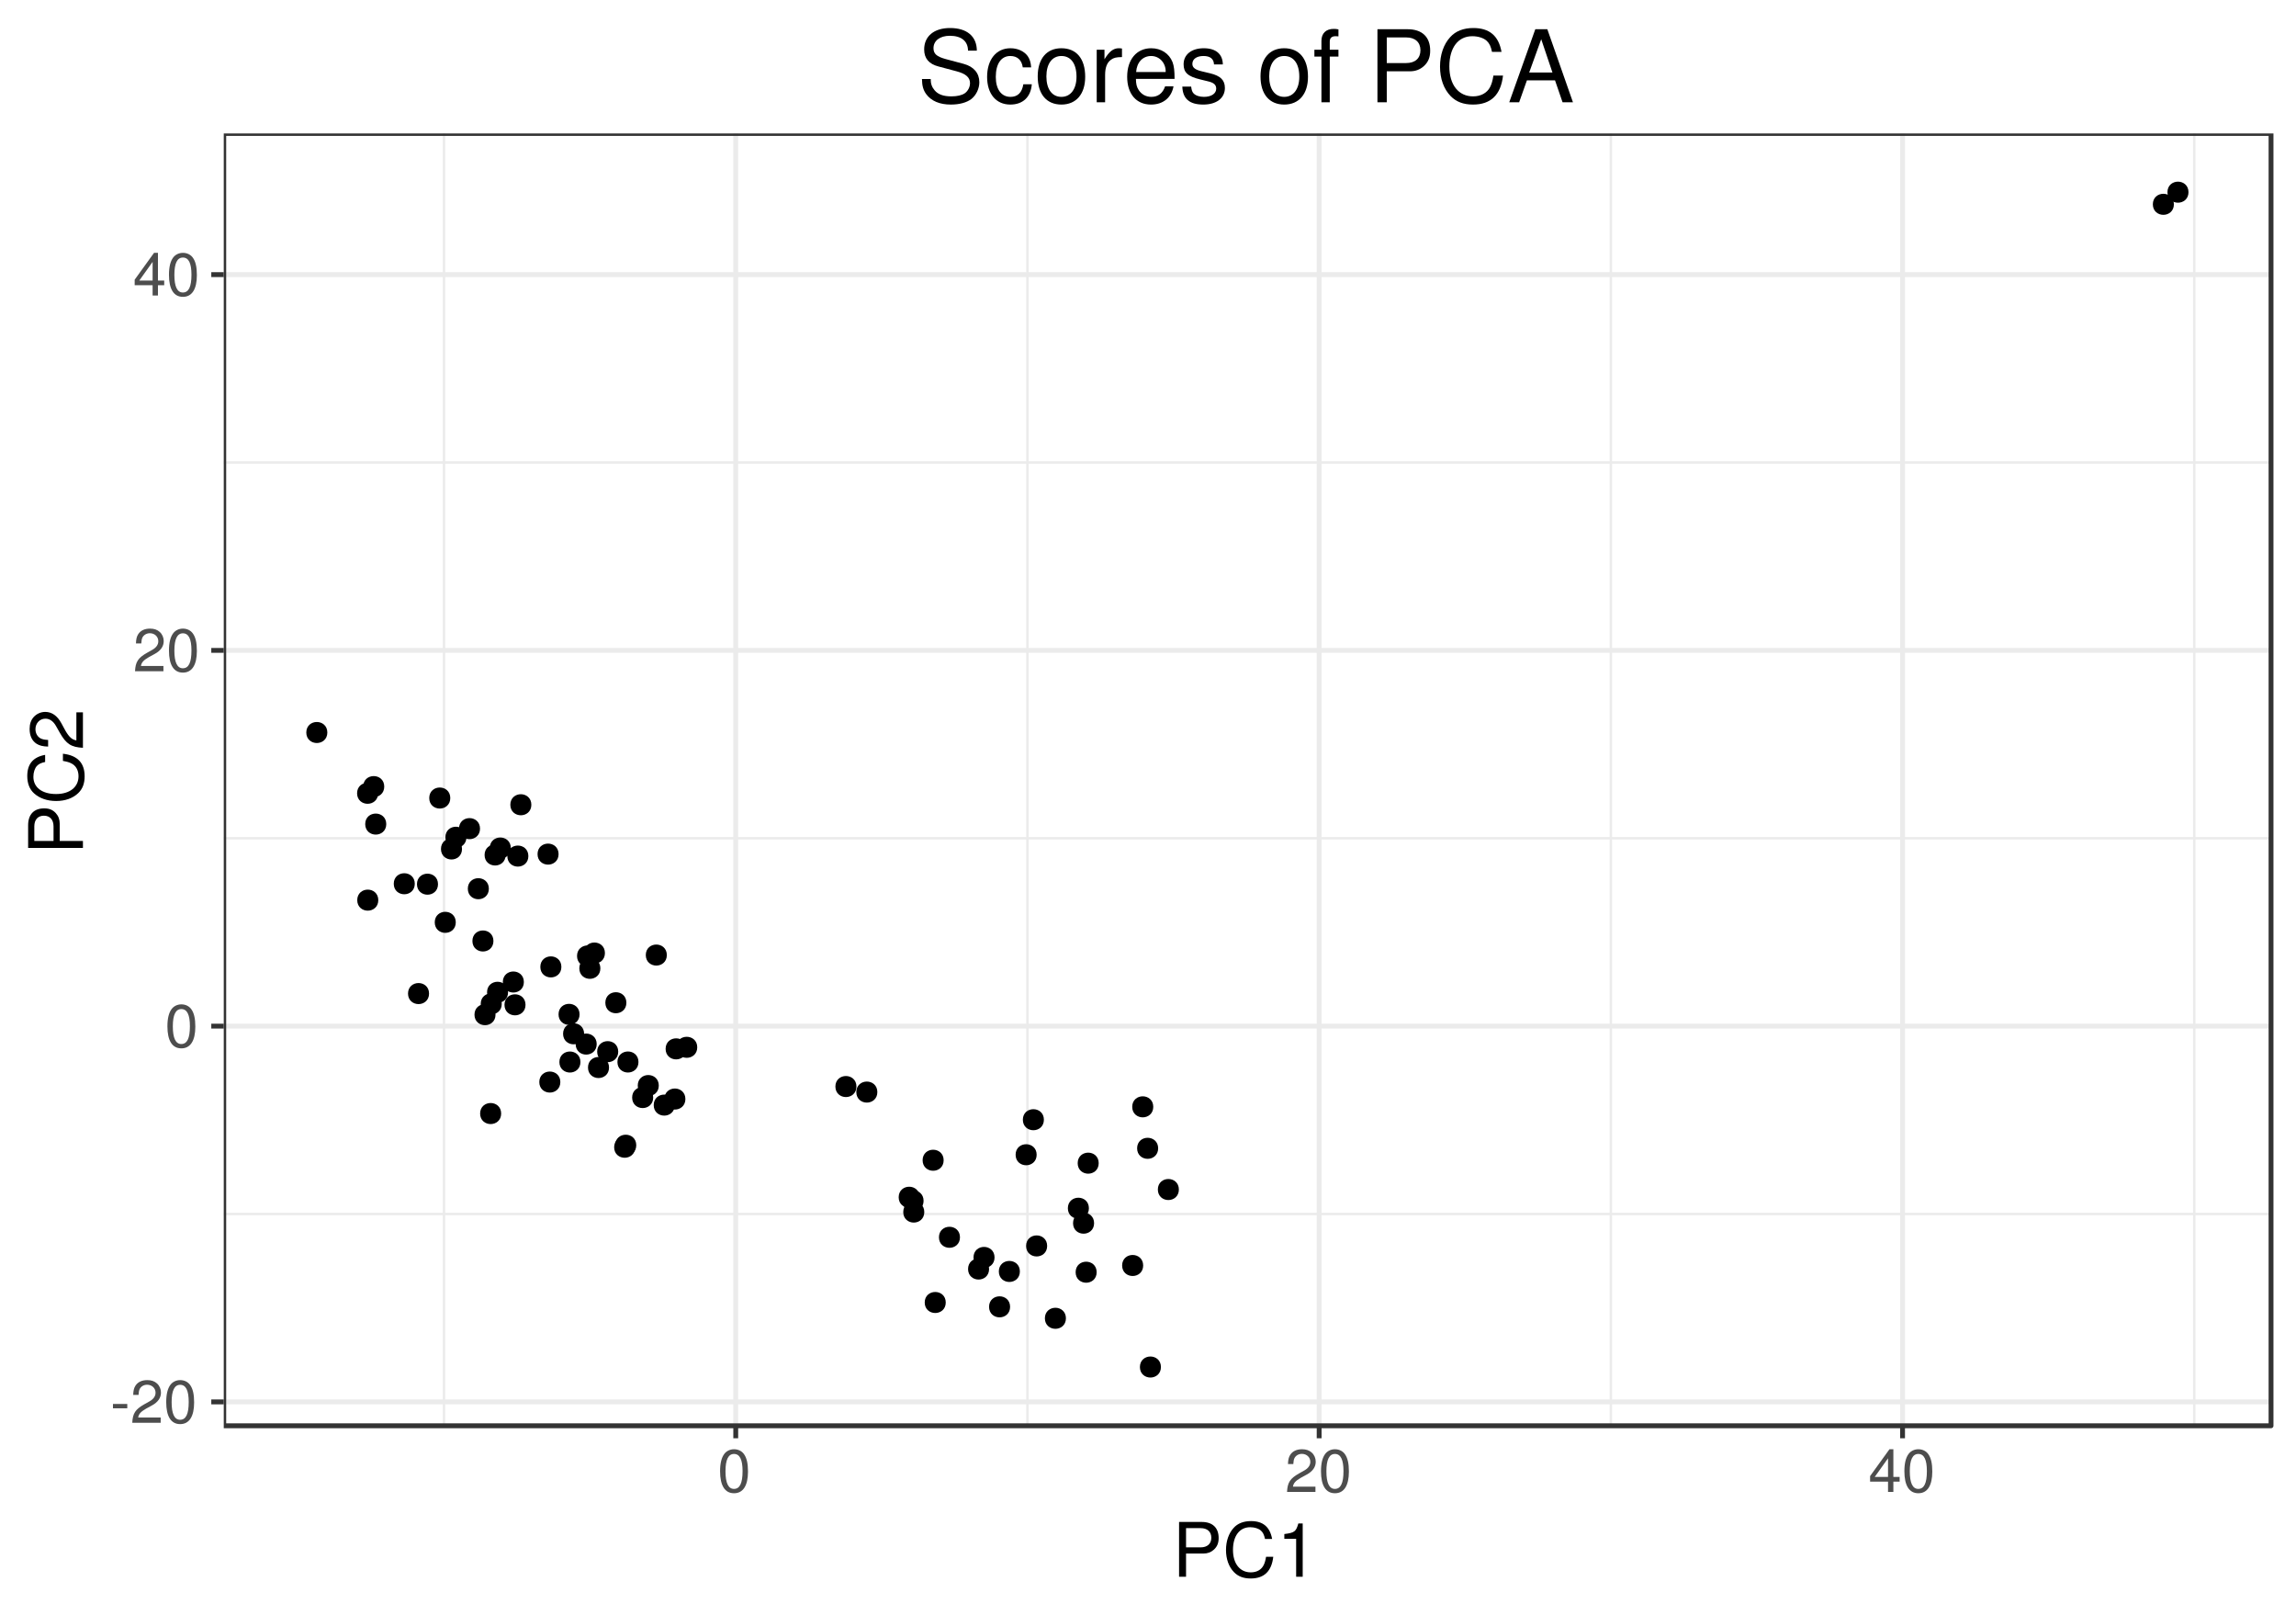 <?xml version="1.0" encoding="UTF-8"?>
<svg xmlns="http://www.w3.org/2000/svg" xmlns:xlink="http://www.w3.org/1999/xlink" width="504pt" height="352pt" viewBox="0 0 504 352" version="1.1">
<defs>
<g>
<symbol overflow="visible" id="glyph0-0">
<path style="stroke:none;" d=""/>
</symbol>
<symbol overflow="visible" id="glyph0-1">
<path style="stroke:none;" d="M 3.75 -4.125 L 0.609 -4.125 L 0.609 -3.172 L 3.75 -3.172 Z M 3.75 -4.125 "/>
</symbol>
<symbol overflow="visible" id="glyph0-2">
<path style="stroke:none;" d="M 6.688 -1.156 L 1.75 -1.156 C 1.875 -1.922 2.297 -2.406 3.453 -3.078 L 4.766 -3.797 C 6.078 -4.5 6.75 -5.469 6.75 -6.609 C 6.75 -7.391 6.438 -8.125 5.875 -8.625 C 5.328 -9.125 4.641 -9.359 3.75 -9.359 C 2.562 -9.359 1.672 -8.938 1.156 -8.141 C 0.828 -7.641 0.688 -7.062 0.656 -6.109 L 1.828 -6.109 C 1.859 -6.75 1.938 -7.125 2.094 -7.438 C 2.406 -8 3.016 -8.344 3.703 -8.344 C 4.766 -8.344 5.562 -7.594 5.562 -6.594 C 5.562 -5.844 5.125 -5.219 4.297 -4.734 L 3.078 -4.047 C 1.125 -2.938 0.547 -2.062 0.453 0 L 6.688 0 Z M 6.688 -1.156 "/>
</symbol>
<symbol overflow="visible" id="glyph0-3">
<path style="stroke:none;" d="M 3.625 -9.359 C 2.766 -9.359 1.969 -8.984 1.484 -8.328 C 0.875 -7.516 0.562 -6.266 0.562 -4.531 C 0.562 -1.375 1.625 0.297 3.625 0.297 C 5.609 0.297 6.688 -1.375 6.688 -4.453 C 6.688 -6.266 6.406 -7.484 5.781 -8.328 C 5.297 -8.984 4.516 -9.359 3.625 -9.359 Z M 3.625 -8.328 C 4.891 -8.328 5.5 -7.062 5.5 -4.562 C 5.5 -1.906 4.891 -0.656 3.609 -0.656 C 2.375 -0.656 1.75 -1.953 1.75 -4.516 C 1.75 -7.078 2.375 -8.328 3.625 -8.328 Z M 3.625 -8.328 "/>
</symbol>
<symbol overflow="visible" id="glyph0-4">
<path style="stroke:none;" d="M 4.312 -2.25 L 4.312 0 L 5.484 0 L 5.484 -2.25 L 6.859 -2.25 L 6.859 -3.281 L 5.484 -3.281 L 5.484 -9.359 L 4.625 -9.359 L 0.375 -3.469 L 0.375 -2.25 Z M 4.312 -3.281 L 1.391 -3.281 L 4.312 -7.375 Z M 4.312 -3.281 "/>
</symbol>
<symbol overflow="visible" id="glyph1-0">
<path style="stroke:none;" d=""/>
</symbol>
<symbol overflow="visible" id="glyph1-1">
<path style="stroke:none;" d="M 3.031 -5.094 L 6.812 -5.094 C 7.75 -5.094 8.5 -5.375 9.141 -5.953 C 9.859 -6.609 10.188 -7.391 10.188 -8.5 C 10.188 -10.766 8.844 -12.031 6.469 -12.031 L 1.5 -12.031 L 1.5 0 L 3.031 0 Z M 3.031 -6.453 L 3.031 -10.672 L 6.234 -10.672 C 7.703 -10.672 8.578 -9.891 8.578 -8.562 C 8.578 -7.25 7.703 -6.453 6.234 -6.453 Z M 3.031 -6.453 "/>
</symbol>
<symbol overflow="visible" id="glyph1-2">
<path style="stroke:none;" d="M 10.922 -8.297 C 10.438 -10.938 8.922 -12.219 6.281 -12.219 C 4.672 -12.219 3.359 -11.719 2.469 -10.719 C 1.391 -9.531 0.797 -7.828 0.797 -5.875 C 0.797 -3.891 1.406 -2.188 2.547 -1.016 C 3.469 -0.062 4.656 0.375 6.219 0.375 C 9.156 0.375 10.812 -1.203 11.172 -4.391 L 9.594 -4.391 C 9.453 -3.562 9.297 -3 9.047 -2.531 C 8.547 -1.531 7.531 -0.969 6.234 -0.969 C 3.844 -0.969 2.328 -2.891 2.328 -5.891 C 2.328 -8.969 3.781 -10.875 6.109 -10.875 C 7.078 -10.875 7.984 -10.578 8.484 -10.109 C 8.922 -9.703 9.172 -9.188 9.359 -8.297 Z M 10.922 -8.297 "/>
</symbol>
<symbol overflow="visible" id="glyph1-3">
<path style="stroke:none;" d="M 4.281 -8.328 L 4.281 0 L 5.719 0 L 5.719 -11.703 L 4.766 -11.703 C 4.25 -9.906 3.922 -9.656 1.688 -9.375 L 1.688 -8.328 Z M 4.281 -8.328 "/>
</symbol>
<symbol overflow="visible" id="glyph2-0">
<path style="stroke:none;" d=""/>
</symbol>
<symbol overflow="visible" id="glyph2-1">
<path style="stroke:none;" d="M -5.094 -3.031 L -5.094 -6.812 C -5.094 -7.75 -5.375 -8.5 -5.953 -9.141 C -6.609 -9.859 -7.391 -10.188 -8.5 -10.188 C -10.766 -10.188 -12.031 -8.844 -12.031 -6.469 L -12.031 -1.5 L 0 -1.5 L 0 -3.031 Z M -6.453 -3.031 L -10.672 -3.031 L -10.672 -6.234 C -10.672 -7.703 -9.891 -8.578 -8.562 -8.578 C -7.25 -8.578 -6.453 -7.703 -6.453 -6.234 Z M -6.453 -3.031 "/>
</symbol>
<symbol overflow="visible" id="glyph2-2">
<path style="stroke:none;" d="M -8.297 -10.922 C -10.938 -10.438 -12.219 -8.922 -12.219 -6.281 C -12.219 -4.672 -11.719 -3.359 -10.719 -2.469 C -9.531 -1.391 -7.828 -0.797 -5.875 -0.797 C -3.891 -0.797 -2.188 -1.406 -1.016 -2.547 C -0.062 -3.469 0.375 -4.656 0.375 -6.219 C 0.375 -9.156 -1.203 -10.812 -4.391 -11.172 L -4.391 -9.594 C -3.562 -9.453 -3 -9.297 -2.531 -9.047 C -1.531 -8.547 -0.969 -7.531 -0.969 -6.234 C -0.969 -3.844 -2.891 -2.328 -5.891 -2.328 C -8.969 -2.328 -10.875 -3.781 -10.875 -6.109 C -10.875 -7.078 -10.578 -7.984 -10.109 -8.484 C -9.703 -8.922 -9.188 -9.172 -8.297 -9.359 Z M -8.297 -10.922 "/>
</symbol>
<symbol overflow="visible" id="glyph2-3">
<path style="stroke:none;" d="M -1.438 -8.344 L -1.438 -2.188 C -2.391 -2.344 -3 -2.875 -3.844 -4.312 L -4.734 -5.953 C -5.625 -7.594 -6.828 -8.438 -8.266 -8.438 C -9.234 -8.438 -10.141 -8.031 -10.781 -7.344 C -11.406 -6.656 -11.703 -5.797 -11.703 -4.688 C -11.703 -3.203 -11.172 -2.094 -10.188 -1.453 C -9.547 -1.047 -8.828 -0.859 -7.641 -0.828 L -7.641 -2.281 C -8.438 -2.328 -8.906 -2.422 -9.297 -2.625 C -10 -3 -10.422 -3.766 -10.422 -4.641 C -10.422 -5.953 -9.484 -6.953 -8.234 -6.953 C -7.312 -6.953 -6.516 -6.406 -5.922 -5.359 L -5.062 -3.844 C -3.672 -1.406 -2.578 -0.688 0 -0.562 L 0 -8.344 Z M -1.438 -8.344 "/>
</symbol>
<symbol overflow="visible" id="glyph3-0">
<path style="stroke:none;" d=""/>
</symbol>
<symbol overflow="visible" id="glyph3-1">
<path style="stroke:none;" d="M 13.109 -11.328 C 13.094 -14.469 10.938 -16.297 7.234 -16.297 C 3.719 -16.297 1.547 -14.5 1.547 -11.594 C 1.547 -9.641 2.578 -8.406 4.688 -7.859 L 8.672 -6.797 C 10.688 -6.266 11.609 -5.453 11.609 -4.203 C 11.609 -3.344 11.156 -2.469 10.469 -1.984 C 9.828 -1.547 8.828 -1.297 7.531 -1.297 C 5.781 -1.297 4.594 -1.719 3.828 -2.641 C 3.234 -3.344 2.969 -4.109 2.984 -5.109 L 1.062 -5.109 C 1.078 -3.625 1.359 -2.656 2 -1.781 C 3.109 -0.281 4.953 0.5 7.391 0.5 C 9.312 0.5 10.875 0.062 11.906 -0.719 C 12.984 -1.578 13.656 -3.016 13.656 -4.406 C 13.656 -6.375 12.438 -7.828 10.25 -8.422 L 6.219 -9.5 C 4.297 -10.031 3.594 -10.641 3.594 -11.875 C 3.594 -13.516 5.016 -14.594 7.172 -14.594 C 9.719 -14.594 11.156 -13.422 11.172 -11.328 Z M 13.109 -11.328 "/>
</symbol>
<symbol overflow="visible" id="glyph3-2">
<path style="stroke:none;" d="M 10.359 -7.656 C 10.281 -8.781 10.031 -9.5 9.594 -10.141 C 8.797 -11.219 7.406 -11.859 5.812 -11.859 C 2.703 -11.859 0.688 -9.391 0.688 -5.562 C 0.688 -1.844 2.656 0.5 5.781 0.5 C 8.531 0.5 10.281 -1.141 10.5 -3.953 L 8.641 -3.953 C 8.344 -2.109 7.391 -1.188 5.828 -1.188 C 3.812 -1.188 2.594 -2.844 2.594 -5.562 C 2.594 -8.453 3.781 -10.156 5.781 -10.156 C 7.328 -10.156 8.297 -9.266 8.516 -7.656 Z M 10.359 -7.656 "/>
</symbol>
<symbol overflow="visible" id="glyph3-3">
<path style="stroke:none;" d="M 5.984 -11.859 C 2.75 -11.859 0.797 -9.547 0.797 -5.672 C 0.797 -1.797 2.734 0.5 6 0.5 C 9.234 0.5 11.219 -1.797 11.219 -5.594 C 11.219 -9.562 9.312 -11.859 5.984 -11.859 Z M 6 -10.156 C 8.078 -10.156 9.312 -8.469 9.312 -5.609 C 9.312 -2.906 8.031 -1.188 6 -1.188 C 3.953 -1.188 2.703 -2.875 2.703 -5.672 C 2.703 -8.453 3.953 -10.156 6 -10.156 Z M 6 -10.156 "/>
</symbol>
<symbol overflow="visible" id="glyph3-4">
<path style="stroke:none;" d="M 1.516 -11.531 L 1.516 0 L 3.359 0 L 3.359 -5.984 C 3.359 -7.641 3.781 -8.719 4.656 -9.344 C 5.234 -9.766 5.781 -9.906 7.062 -9.922 L 7.062 -11.797 C 6.75 -11.844 6.594 -11.859 6.359 -11.859 C 5.172 -11.859 4.266 -11.156 3.219 -9.438 L 3.219 -11.531 Z M 1.516 -11.531 "/>
</symbol>
<symbol overflow="visible" id="glyph3-5">
<path style="stroke:none;" d="M 11.281 -5.141 C 11.281 -6.906 11.156 -7.969 10.828 -8.828 C 10.078 -10.719 8.312 -11.859 6.156 -11.859 C 2.953 -11.859 0.875 -9.391 0.875 -5.609 C 0.875 -1.828 2.875 0.5 6.109 0.5 C 8.75 0.5 10.578 -0.984 11.047 -3.5 L 9.203 -3.5 C 8.688 -1.984 7.656 -1.188 6.188 -1.188 C 5.016 -1.188 4.031 -1.719 3.406 -2.688 C 2.969 -3.344 2.812 -4 2.797 -5.141 Z M 2.844 -6.641 C 2.984 -8.781 4.297 -10.156 6.141 -10.156 C 7.938 -10.156 9.328 -8.672 9.328 -6.781 C 9.328 -6.734 9.328 -6.688 9.312 -6.641 Z M 2.844 -6.641 "/>
</symbol>
<symbol overflow="visible" id="glyph3-6">
<path style="stroke:none;" d="M 9.641 -8.312 C 9.609 -10.578 8.125 -11.859 5.453 -11.859 C 2.766 -11.859 1.031 -10.469 1.031 -8.344 C 1.031 -6.531 1.953 -5.672 4.688 -5.016 L 6.406 -4.594 C 7.672 -4.297 8.188 -3.828 8.188 -2.984 C 8.188 -1.906 7.109 -1.188 5.5 -1.188 C 4.516 -1.188 3.672 -1.469 3.219 -1.953 C 2.922 -2.281 2.797 -2.625 2.688 -3.438 L 0.75 -3.438 C 0.844 -0.766 2.328 0.5 5.344 0.5 C 8.25 0.5 10.094 -0.922 10.094 -3.141 C 10.094 -4.859 9.125 -5.812 6.844 -6.359 L 5.078 -6.781 C 3.594 -7.125 2.953 -7.609 2.953 -8.422 C 2.953 -9.484 3.891 -10.156 5.391 -10.156 C 6.859 -10.156 7.656 -9.531 7.703 -8.312 Z M 9.641 -8.312 "/>
</symbol>
<symbol overflow="visible" id="glyph3-7">
<path style="stroke:none;" d=""/>
</symbol>
<symbol overflow="visible" id="glyph3-8">
<path style="stroke:none;" d="M 5.672 -11.531 L 3.766 -11.531 L 3.766 -13.328 C 3.766 -14.109 4.203 -14.5 5.031 -14.5 C 5.188 -14.5 5.266 -14.5 5.672 -14.469 L 5.672 -16 C 5.266 -16.078 5.016 -16.109 4.641 -16.109 C 2.953 -16.109 1.938 -15.141 1.938 -13.484 L 1.938 -11.531 L 0.391 -11.531 L 0.391 -10.031 L 1.938 -10.031 L 1.938 0 L 3.766 0 L 3.766 -10.031 L 5.672 -10.031 Z M 5.672 -11.531 "/>
</symbol>
<symbol overflow="visible" id="glyph3-9">
<path style="stroke:none;" d="M 4.047 -6.797 L 9.094 -6.797 C 10.344 -6.797 11.328 -7.172 12.188 -7.938 C 13.156 -8.828 13.578 -9.859 13.578 -11.328 C 13.578 -14.344 11.797 -16.031 8.625 -16.031 L 2 -16.031 L 2 0 L 4.047 0 Z M 4.047 -8.609 L 4.047 -14.234 L 8.312 -14.234 C 10.281 -14.234 11.438 -13.172 11.438 -11.422 C 11.438 -9.656 10.281 -8.609 8.312 -8.609 Z M 4.047 -8.609 "/>
</symbol>
<symbol overflow="visible" id="glyph3-10">
<path style="stroke:none;" d="M 14.562 -11.062 C 13.922 -14.594 11.906 -16.297 8.375 -16.297 C 6.219 -16.297 4.484 -15.625 3.297 -14.297 C 1.844 -12.719 1.062 -10.422 1.062 -7.828 C 1.062 -5.188 1.875 -2.922 3.391 -1.359 C 4.625 -0.094 6.203 0.5 8.297 0.5 C 12.203 0.5 14.406 -1.609 14.891 -5.859 L 12.781 -5.859 C 12.609 -4.75 12.391 -4 12.062 -3.359 C 11.391 -2.047 10.031 -1.297 8.312 -1.297 C 5.125 -1.297 3.109 -3.844 3.109 -7.859 C 3.109 -11.969 5.031 -14.5 8.141 -14.5 C 9.438 -14.5 10.641 -14.109 11.312 -13.484 C 11.906 -12.938 12.234 -12.25 12.469 -11.062 Z M 14.562 -11.062 "/>
</symbol>
<symbol overflow="visible" id="glyph3-11">
<path style="stroke:none;" d="M 10.422 -4.812 L 12.078 0 L 14.359 0 L 8.734 -16.031 L 6.094 -16.031 L 0.375 0 L 2.547 0 L 4.25 -4.812 Z M 9.859 -6.531 L 4.75 -6.531 L 7.391 -13.844 Z M 9.859 -6.531 "/>
</symbol>
</g>
<clipPath id="clip1">
  <path d="M 49.117 29.281 L 499 29.281 L 499 313 L 49.117 313 Z M 49.117 29.281 "/>
</clipPath>
<clipPath id="clip2">
  <path d="M 49.117 266 L 499 266 L 499 267 L 49.117 267 Z M 49.117 266 "/>
</clipPath>
<clipPath id="clip3">
  <path d="M 49.117 183 L 499 183 L 499 185 L 49.117 185 Z M 49.117 183 "/>
</clipPath>
<clipPath id="clip4">
  <path d="M 49.117 101 L 499 101 L 499 102 L 49.117 102 Z M 49.117 101 "/>
</clipPath>
<clipPath id="clip5">
  <path d="M 97 29.281 L 98 29.281 L 98 313.879 L 97 313.879 Z M 97 29.281 "/>
</clipPath>
<clipPath id="clip6">
  <path d="M 225 29.281 L 226 29.281 L 226 313.879 L 225 313.879 Z M 225 29.281 "/>
</clipPath>
<clipPath id="clip7">
  <path d="M 353 29.281 L 354 29.281 L 354 313.879 L 353 313.879 Z M 353 29.281 "/>
</clipPath>
<clipPath id="clip8">
  <path d="M 481 29.281 L 482 29.281 L 482 313.879 L 481 313.879 Z M 481 29.281 "/>
</clipPath>
<clipPath id="clip9">
  <path d="M 49.117 307 L 499.52 307 L 499.52 309 L 49.117 309 Z M 49.117 307 "/>
</clipPath>
<clipPath id="clip10">
  <path d="M 49.117 224 L 499.52 224 L 499.52 226 L 49.117 226 Z M 49.117 224 "/>
</clipPath>
<clipPath id="clip11">
  <path d="M 49.117 142 L 499.52 142 L 499.52 144 L 49.117 144 Z M 49.117 142 "/>
</clipPath>
<clipPath id="clip12">
  <path d="M 49.117 59 L 499.52 59 L 499.52 61 L 49.117 61 Z M 49.117 59 "/>
</clipPath>
<clipPath id="clip13">
  <path d="M 160 29.281 L 163 29.281 L 163 313.879 L 160 313.879 Z M 160 29.281 "/>
</clipPath>
<clipPath id="clip14">
  <path d="M 289 29.281 L 291 29.281 L 291 313.879 L 289 313.879 Z M 289 29.281 "/>
</clipPath>
<clipPath id="clip15">
  <path d="M 417 29.281 L 419 29.281 L 419 313.879 L 417 313.879 Z M 417 29.281 "/>
</clipPath>
<clipPath id="clip16">
  <path d="M 49.117 29.281 L 499.52 29.281 L 499.52 313.879 L 49.117 313.879 Z M 49.117 29.281 "/>
</clipPath>
</defs>
<g id="surface3">
<rect x="0" y="0" width="504" height="352" style="fill:rgb(100%,100%,100%);fill-opacity:1;stroke:none;"/>
<rect x="0" y="0" width="504" height="352" style="fill:rgb(100%,100%,100%);fill-opacity:1;stroke:none;"/>
<path style="fill:none;stroke-width:1.067;stroke-linecap:round;stroke-linejoin:round;stroke:rgb(100%,100%,100%);stroke-opacity:1;stroke-miterlimit:10;" d="M 0 352 L 504 352 L 504 0 L 0 0 Z M 0 352 "/>
<g clip-path="url(#clip1)" clip-rule="nonzero">
<path style=" stroke:none;fill-rule:nonzero;fill:rgb(100%,100%,100%);fill-opacity:1;" d="M 49.117 312.883 L 498.52 312.883 L 498.52 29.285 L 49.117 29.285 Z M 49.117 312.883 "/>
</g>
<g clip-path="url(#clip2)" clip-rule="nonzero">
<path style="fill:none;stroke-width:0.533;stroke-linecap:butt;stroke-linejoin:round;stroke:rgb(92.157%,92.157%,92.157%);stroke-opacity:1;stroke-miterlimit:10;" d="M 49.117 266.41 L 498.52 266.41 "/>
</g>
<g clip-path="url(#clip3)" clip-rule="nonzero">
<path style="fill:none;stroke-width:0.533;stroke-linecap:butt;stroke-linejoin:round;stroke:rgb(92.157%,92.157%,92.157%);stroke-opacity:1;stroke-miterlimit:10;" d="M 49.117 183.953 L 498.52 183.953 "/>
</g>
<g clip-path="url(#clip4)" clip-rule="nonzero">
<path style="fill:none;stroke-width:0.533;stroke-linecap:butt;stroke-linejoin:round;stroke:rgb(92.157%,92.157%,92.157%);stroke-opacity:1;stroke-miterlimit:10;" d="M 49.117 101.496 L 498.52 101.496 "/>
</g>
<g clip-path="url(#clip5)" clip-rule="nonzero">
<path style="fill:none;stroke-width:0.533;stroke-linecap:butt;stroke-linejoin:round;stroke:rgb(92.157%,92.157%,92.157%);stroke-opacity:1;stroke-miterlimit:10;" d="M 97.469 312.883 L 97.469 29.281 "/>
</g>
<g clip-path="url(#clip6)" clip-rule="nonzero">
<path style="fill:none;stroke-width:0.533;stroke-linecap:butt;stroke-linejoin:round;stroke:rgb(92.157%,92.157%,92.157%);stroke-opacity:1;stroke-miterlimit:10;" d="M 225.535 312.883 L 225.535 29.281 "/>
</g>
<g clip-path="url(#clip7)" clip-rule="nonzero">
<path style="fill:none;stroke-width:0.533;stroke-linecap:butt;stroke-linejoin:round;stroke:rgb(92.157%,92.157%,92.157%);stroke-opacity:1;stroke-miterlimit:10;" d="M 353.602 312.883 L 353.602 29.281 "/>
</g>
<g clip-path="url(#clip8)" clip-rule="nonzero">
<path style="fill:none;stroke-width:0.533;stroke-linecap:butt;stroke-linejoin:round;stroke:rgb(92.157%,92.157%,92.157%);stroke-opacity:1;stroke-miterlimit:10;" d="M 481.668 312.883 L 481.668 29.281 "/>
</g>
<g clip-path="url(#clip9)" clip-rule="nonzero">
<path style="fill:none;stroke-width:1.067;stroke-linecap:butt;stroke-linejoin:round;stroke:rgb(92.157%,92.157%,92.157%);stroke-opacity:1;stroke-miterlimit:10;" d="M 49.117 307.641 L 498.52 307.641 "/>
</g>
<g clip-path="url(#clip10)" clip-rule="nonzero">
<path style="fill:none;stroke-width:1.067;stroke-linecap:butt;stroke-linejoin:round;stroke:rgb(92.157%,92.157%,92.157%);stroke-opacity:1;stroke-miterlimit:10;" d="M 49.117 225.184 L 498.52 225.184 "/>
</g>
<g clip-path="url(#clip11)" clip-rule="nonzero">
<path style="fill:none;stroke-width:1.067;stroke-linecap:butt;stroke-linejoin:round;stroke:rgb(92.157%,92.157%,92.157%);stroke-opacity:1;stroke-miterlimit:10;" d="M 49.117 142.727 L 498.52 142.727 "/>
</g>
<g clip-path="url(#clip12)" clip-rule="nonzero">
<path style="fill:none;stroke-width:1.067;stroke-linecap:butt;stroke-linejoin:round;stroke:rgb(92.157%,92.157%,92.157%);stroke-opacity:1;stroke-miterlimit:10;" d="M 49.117 60.266 L 498.52 60.266 "/>
</g>
<g clip-path="url(#clip13)" clip-rule="nonzero">
<path style="fill:none;stroke-width:1.067;stroke-linecap:butt;stroke-linejoin:round;stroke:rgb(92.157%,92.157%,92.157%);stroke-opacity:1;stroke-miterlimit:10;" d="M 161.504 312.883 L 161.504 29.281 "/>
</g>
<g clip-path="url(#clip14)" clip-rule="nonzero">
<path style="fill:none;stroke-width:1.067;stroke-linecap:butt;stroke-linejoin:round;stroke:rgb(92.157%,92.157%,92.157%);stroke-opacity:1;stroke-miterlimit:10;" d="M 289.57 312.883 L 289.57 29.281 "/>
</g>
<g clip-path="url(#clip15)" clip-rule="nonzero">
<path style="fill:none;stroke-width:1.067;stroke-linecap:butt;stroke-linejoin:round;stroke:rgb(92.157%,92.157%,92.157%);stroke-opacity:1;stroke-miterlimit:10;" d="M 417.633 312.883 L 417.633 29.281 "/>
</g>
<path style="fill-rule:nonzero;fill:rgb(0%,0%,0%);fill-opacity:1;stroke-width:0.709;stroke-linecap:round;stroke-linejoin:round;stroke:rgb(0%,0%,0%);stroke-opacity:1;stroke-miterlimit:10;" d="M 122.648 237.453 C 122.648 240.062 118.738 240.062 118.738 237.453 C 118.738 234.848 122.648 234.848 122.648 237.453 "/>
<path style="fill-rule:nonzero;fill:rgb(0%,0%,0%);fill-opacity:1;stroke-width:0.709;stroke-linecap:round;stroke-linejoin:round;stroke:rgb(0%,0%,0%);stroke-opacity:1;stroke-miterlimit:10;" d="M 122.262 187.434 C 122.262 190.039 118.352 190.039 118.352 187.434 C 118.352 184.828 122.262 184.828 122.262 187.434 "/>
<path style="fill-rule:nonzero;fill:rgb(0%,0%,0%);fill-opacity:1;stroke-width:0.709;stroke-linecap:round;stroke-linejoin:round;stroke:rgb(0%,0%,0%);stroke-opacity:1;stroke-miterlimit:10;" d="M 131.434 212.496 C 131.434 215.102 127.523 215.102 127.523 212.496 C 127.523 209.891 131.434 209.891 131.434 212.496 "/>
<path style="fill-rule:nonzero;fill:rgb(0%,0%,0%);fill-opacity:1;stroke-width:0.709;stroke-linecap:round;stroke-linejoin:round;stroke:rgb(0%,0%,0%);stroke-opacity:1;stroke-miterlimit:10;" d="M 150.375 230.172 C 150.375 232.777 146.465 232.777 146.465 230.172 C 146.465 227.562 150.375 227.562 150.375 230.172 "/>
<path style="fill-rule:nonzero;fill:rgb(0%,0%,0%);fill-opacity:1;stroke-width:0.709;stroke-linecap:round;stroke-linejoin:round;stroke:rgb(0%,0%,0%);stroke-opacity:1;stroke-miterlimit:10;" d="M 126.867 222.598 C 126.867 225.203 122.961 225.203 122.961 222.598 C 122.961 219.992 126.867 219.992 126.867 222.598 "/>
<path style="fill-rule:nonzero;fill:rgb(0%,0%,0%);fill-opacity:1;stroke-width:0.709;stroke-linecap:round;stroke-linejoin:round;stroke:rgb(0%,0%,0%);stroke-opacity:1;stroke-miterlimit:10;" d="M 130.93 209.785 C 130.93 212.391 127.02 212.391 127.02 209.785 C 127.02 207.176 130.93 207.176 130.93 209.785 "/>
<path style="fill-rule:nonzero;fill:rgb(0%,0%,0%);fill-opacity:1;stroke-width:0.709;stroke-linecap:round;stroke-linejoin:round;stroke:rgb(0%,0%,0%);stroke-opacity:1;stroke-miterlimit:10;" d="M 127.059 233.059 C 127.059 235.664 123.148 235.664 123.148 233.059 C 123.148 230.453 127.059 230.453 127.059 233.059 "/>
<path style="fill-rule:nonzero;fill:rgb(0%,0%,0%);fill-opacity:1;stroke-width:0.709;stroke-linecap:round;stroke-linejoin:round;stroke:rgb(0%,0%,0%);stroke-opacity:1;stroke-miterlimit:10;" d="M 147.762 242.512 C 147.762 245.117 143.852 245.117 143.852 242.512 C 143.852 239.906 147.762 239.906 147.762 242.512 "/>
<path style="fill-rule:nonzero;fill:rgb(0%,0%,0%);fill-opacity:1;stroke-width:0.709;stroke-linecap:round;stroke-linejoin:round;stroke:rgb(0%,0%,0%);stroke-opacity:1;stroke-miterlimit:10;" d="M 143.027 240.855 C 143.027 243.461 139.117 243.461 139.117 240.855 C 139.117 238.246 143.027 238.246 143.027 240.855 "/>
<path style="fill-rule:nonzero;fill:rgb(0%,0%,0%);fill-opacity:1;stroke-width:0.709;stroke-linecap:round;stroke-linejoin:round;stroke:rgb(0%,0%,0%);stroke-opacity:1;stroke-miterlimit:10;" d="M 111.172 217.754 C 111.172 220.363 107.266 220.363 107.266 217.754 C 107.266 215.148 111.172 215.148 111.172 217.754 "/>
<path style="fill-rule:nonzero;fill:rgb(0%,0%,0%);fill-opacity:1;stroke-width:0.709;stroke-linecap:round;stroke-linejoin:round;stroke:rgb(0%,0%,0%);stroke-opacity:1;stroke-miterlimit:10;" d="M 152.699 229.828 C 152.699 232.434 148.789 232.434 148.789 229.828 C 148.789 227.223 152.699 227.223 152.699 229.828 "/>
<path style="fill-rule:nonzero;fill:rgb(0%,0%,0%);fill-opacity:1;stroke-width:0.709;stroke-linecap:round;stroke-linejoin:round;stroke:rgb(0%,0%,0%);stroke-opacity:1;stroke-miterlimit:10;" d="M 93.828 218.035 C 93.828 220.645 89.918 220.645 89.918 218.035 C 89.918 215.43 93.828 215.43 93.828 218.035 "/>
<path style="fill-rule:nonzero;fill:rgb(0%,0%,0%);fill-opacity:1;stroke-width:0.709;stroke-linecap:round;stroke-linejoin:round;stroke:rgb(0%,0%,0%);stroke-opacity:1;stroke-miterlimit:10;" d="M 135.352 230.785 C 135.352 233.391 131.441 233.391 131.441 230.785 C 131.441 228.176 135.352 228.176 135.352 230.785 "/>
<path style="fill-rule:nonzero;fill:rgb(0%,0%,0%);fill-opacity:1;stroke-width:0.709;stroke-linecap:round;stroke-linejoin:round;stroke:rgb(0%,0%,0%);stroke-opacity:1;stroke-miterlimit:10;" d="M 146.023 209.586 C 146.023 212.191 142.113 212.191 142.113 209.586 C 142.113 206.98 146.023 206.98 146.023 209.586 "/>
<path style="fill-rule:nonzero;fill:rgb(0%,0%,0%);fill-opacity:1;stroke-width:0.709;stroke-linecap:round;stroke-linejoin:round;stroke:rgb(0%,0%,0%);stroke-opacity:1;stroke-miterlimit:10;" d="M 150.098 241.18 C 150.098 243.789 146.188 243.789 146.188 241.18 C 146.188 238.574 150.098 238.574 150.098 241.18 "/>
<path style="fill-rule:nonzero;fill:rgb(0%,0%,0%);fill-opacity:1;stroke-width:0.709;stroke-linecap:round;stroke-linejoin:round;stroke:rgb(0%,0%,0%);stroke-opacity:1;stroke-miterlimit:10;" d="M 139.078 251.758 C 139.078 254.363 135.168 254.363 135.168 251.758 C 135.168 249.152 139.078 249.152 139.078 251.758 "/>
<path style="fill-rule:nonzero;fill:rgb(0%,0%,0%);fill-opacity:1;stroke-width:0.709;stroke-linecap:round;stroke-linejoin:round;stroke:rgb(0%,0%,0%);stroke-opacity:1;stroke-miterlimit:10;" d="M 127.867 226.863 C 127.867 229.469 123.957 229.469 123.957 226.863 C 123.957 224.254 127.867 224.254 127.867 226.863 "/>
<path style="fill-rule:nonzero;fill:rgb(0%,0%,0%);fill-opacity:1;stroke-width:0.709;stroke-linecap:round;stroke-linejoin:round;stroke:rgb(0%,0%,0%);stroke-opacity:1;stroke-miterlimit:10;" d="M 122.875 212.184 C 122.875 214.789 118.965 214.789 118.965 212.184 C 118.965 209.574 122.875 209.574 122.875 212.184 "/>
<path style="fill-rule:nonzero;fill:rgb(0%,0%,0%);fill-opacity:1;stroke-width:0.709;stroke-linecap:round;stroke-linejoin:round;stroke:rgb(0%,0%,0%);stroke-opacity:1;stroke-miterlimit:10;" d="M 139.312 251.316 C 139.312 253.922 135.402 253.922 135.402 251.316 C 135.402 248.711 139.312 248.711 139.312 251.316 "/>
<path style="fill-rule:nonzero;fill:rgb(0%,0%,0%);fill-opacity:1;stroke-width:0.709;stroke-linecap:round;stroke-linejoin:round;stroke:rgb(0%,0%,0%);stroke-opacity:1;stroke-miterlimit:10;" d="M 109.789 220.297 C 109.789 222.902 105.879 222.902 105.879 220.297 C 105.879 217.691 109.789 217.691 109.789 220.297 "/>
<path style="fill-rule:nonzero;fill:rgb(0%,0%,0%);fill-opacity:1;stroke-width:0.709;stroke-linecap:round;stroke-linejoin:round;stroke:rgb(0%,0%,0%);stroke-opacity:1;stroke-miterlimit:10;" d="M 109.656 244.363 C 109.656 246.973 105.746 246.973 105.746 244.363 C 105.746 241.758 109.656 241.758 109.656 244.363 "/>
<path style="fill-rule:nonzero;fill:rgb(0%,0%,0%);fill-opacity:1;stroke-width:0.709;stroke-linecap:round;stroke-linejoin:round;stroke:rgb(0%,0%,0%);stroke-opacity:1;stroke-miterlimit:10;" d="M 115.004 220.504 C 115.004 223.113 111.094 223.113 111.094 220.504 C 111.094 217.898 115.004 217.898 115.004 220.504 "/>
<path style="fill-rule:nonzero;fill:rgb(0%,0%,0%);fill-opacity:1;stroke-width:0.709;stroke-linecap:round;stroke-linejoin:round;stroke:rgb(0%,0%,0%);stroke-opacity:1;stroke-miterlimit:10;" d="M 139.797 233.055 C 139.797 235.66 135.887 235.66 135.887 233.055 C 135.887 230.445 139.797 230.445 139.797 233.055 "/>
<path style="fill-rule:nonzero;fill:rgb(0%,0%,0%);fill-opacity:1;stroke-width:0.709;stroke-linecap:round;stroke-linejoin:round;stroke:rgb(0%,0%,0%);stroke-opacity:1;stroke-miterlimit:10;" d="M 108.418 222.668 C 108.418 225.273 104.508 225.273 104.508 222.668 C 104.508 220.059 108.418 220.059 108.418 222.668 "/>
<path style="fill-rule:nonzero;fill:rgb(0%,0%,0%);fill-opacity:1;stroke-width:0.709;stroke-linecap:round;stroke-linejoin:round;stroke:rgb(0%,0%,0%);stroke-opacity:1;stroke-miterlimit:10;" d="M 144.258 238.223 C 144.258 240.828 140.348 240.828 140.348 238.223 C 140.348 235.617 144.258 235.617 144.258 238.223 "/>
<path style="fill-rule:nonzero;fill:rgb(0%,0%,0%);fill-opacity:1;stroke-width:0.709;stroke-linecap:round;stroke-linejoin:round;stroke:rgb(0%,0%,0%);stroke-opacity:1;stroke-miterlimit:10;" d="M 133.336 234.266 C 133.336 236.871 129.426 236.871 129.426 234.266 C 129.426 231.656 133.336 231.656 133.336 234.266 "/>
<path style="fill-rule:nonzero;fill:rgb(0%,0%,0%);fill-opacity:1;stroke-width:0.709;stroke-linecap:round;stroke-linejoin:round;stroke:rgb(0%,0%,0%);stroke-opacity:1;stroke-miterlimit:10;" d="M 130.629 229.121 C 130.629 231.727 126.719 231.727 126.719 229.121 C 126.719 226.516 130.629 226.516 130.629 229.121 "/>
<path style="fill-rule:nonzero;fill:rgb(0%,0%,0%);fill-opacity:1;stroke-width:0.709;stroke-linecap:round;stroke-linejoin:round;stroke:rgb(0%,0%,0%);stroke-opacity:1;stroke-miterlimit:10;" d="M 250.586 277.707 C 250.586 280.312 246.676 280.312 246.676 277.707 C 246.676 275.102 250.586 275.102 250.586 277.707 "/>
<path style="fill-rule:nonzero;fill:rgb(0%,0%,0%);fill-opacity:1;stroke-width:0.709;stroke-linecap:round;stroke-linejoin:round;stroke:rgb(0%,0%,0%);stroke-opacity:1;stroke-miterlimit:10;" d="M 254.484 299.992 C 254.484 302.598 250.578 302.598 250.578 299.992 C 250.578 297.383 254.484 297.383 254.484 299.992 "/>
<path style="fill-rule:nonzero;fill:rgb(0%,0%,0%);fill-opacity:1;stroke-width:0.709;stroke-linecap:round;stroke-linejoin:round;stroke:rgb(0%,0%,0%);stroke-opacity:1;stroke-miterlimit:10;" d="M 202.383 263.516 C 202.383 266.125 198.473 266.125 198.473 263.516 C 198.473 260.91 202.383 260.91 202.383 263.516 "/>
<path style="fill-rule:nonzero;fill:rgb(0%,0%,0%);fill-opacity:1;stroke-width:0.709;stroke-linecap:round;stroke-linejoin:round;stroke:rgb(0%,0%,0%);stroke-opacity:1;stroke-miterlimit:10;" d="M 221.375 286.781 C 221.375 289.387 217.465 289.387 217.465 286.781 C 217.465 284.176 221.375 284.176 221.375 286.781 "/>
<path style="fill-rule:nonzero;fill:rgb(0%,0%,0%);fill-opacity:1;stroke-width:0.709;stroke-linecap:round;stroke-linejoin:round;stroke:rgb(0%,0%,0%);stroke-opacity:1;stroke-miterlimit:10;" d="M 239.812 268.422 C 239.812 271.027 235.902 271.027 235.902 268.422 C 235.902 265.812 239.812 265.812 239.812 268.422 "/>
<path style="fill-rule:nonzero;fill:rgb(0%,0%,0%);fill-opacity:1;stroke-width:0.709;stroke-linecap:round;stroke-linejoin:round;stroke:rgb(0%,0%,0%);stroke-opacity:1;stroke-miterlimit:10;" d="M 187.645 238.438 C 187.645 241.047 183.734 241.047 183.734 238.438 C 183.734 235.832 187.645 235.832 187.645 238.438 "/>
<path style="fill-rule:nonzero;fill:rgb(0%,0%,0%);fill-opacity:1;stroke-width:0.709;stroke-linecap:round;stroke-linejoin:round;stroke:rgb(0%,0%,0%);stroke-opacity:1;stroke-miterlimit:10;" d="M 206.789 254.613 C 206.789 257.219 202.879 257.219 202.879 254.613 C 202.879 252.008 206.789 252.008 206.789 254.613 "/>
<path style="fill-rule:nonzero;fill:rgb(0%,0%,0%);fill-opacity:1;stroke-width:0.709;stroke-linecap:round;stroke-linejoin:round;stroke:rgb(0%,0%,0%);stroke-opacity:1;stroke-miterlimit:10;" d="M 202.539 265.98 C 202.539 268.59 198.629 268.59 198.629 265.98 C 198.629 263.375 202.539 263.375 202.539 265.98 "/>
<path style="fill-rule:nonzero;fill:rgb(0%,0%,0%);fill-opacity:1;stroke-width:0.709;stroke-linecap:round;stroke-linejoin:round;stroke:rgb(0%,0%,0%);stroke-opacity:1;stroke-miterlimit:10;" d="M 228.793 245.719 C 228.793 248.324 224.883 248.324 224.883 245.719 C 224.883 243.113 228.793 243.113 228.793 245.719 "/>
<path style="fill-rule:nonzero;fill:rgb(0%,0%,0%);fill-opacity:1;stroke-width:0.709;stroke-linecap:round;stroke-linejoin:round;stroke:rgb(0%,0%,0%);stroke-opacity:1;stroke-miterlimit:10;" d="M 258.422 261.035 C 258.422 263.645 254.516 263.645 254.516 261.035 C 254.516 258.43 258.422 258.43 258.422 261.035 "/>
<path style="fill-rule:nonzero;fill:rgb(0%,0%,0%);fill-opacity:1;stroke-width:0.709;stroke-linecap:round;stroke-linejoin:round;stroke:rgb(0%,0%,0%);stroke-opacity:1;stroke-miterlimit:10;" d="M 216.762 278.484 C 216.762 281.094 212.855 281.094 212.855 278.484 C 212.855 275.879 216.762 275.879 216.762 278.484 "/>
<path style="fill-rule:nonzero;fill:rgb(0%,0%,0%);fill-opacity:1;stroke-width:0.709;stroke-linecap:round;stroke-linejoin:round;stroke:rgb(0%,0%,0%);stroke-opacity:1;stroke-miterlimit:10;" d="M 207.25 285.828 C 207.25 288.434 203.34 288.434 203.34 285.828 C 203.34 283.223 207.25 283.223 207.25 285.828 "/>
<path style="fill-rule:nonzero;fill:rgb(0%,0%,0%);fill-opacity:1;stroke-width:0.709;stroke-linecap:round;stroke-linejoin:round;stroke:rgb(0%,0%,0%);stroke-opacity:1;stroke-miterlimit:10;" d="M 253.875 251.992 C 253.875 254.602 249.965 254.602 249.965 251.992 C 249.965 249.387 253.875 249.387 253.875 251.992 "/>
<path style="fill-rule:nonzero;fill:rgb(0%,0%,0%);fill-opacity:1;stroke-width:0.709;stroke-linecap:round;stroke-linejoin:round;stroke:rgb(0%,0%,0%);stroke-opacity:1;stroke-miterlimit:10;" d="M 210.371 271.52 C 210.371 274.125 206.465 274.125 206.465 271.52 C 206.465 268.914 210.371 268.914 210.371 271.52 "/>
<path style="fill-rule:nonzero;fill:rgb(0%,0%,0%);fill-opacity:1;stroke-width:0.709;stroke-linecap:round;stroke-linejoin:round;stroke:rgb(0%,0%,0%);stroke-opacity:1;stroke-miterlimit:10;" d="M 240.824 255.254 C 240.824 257.859 236.918 257.859 236.918 255.254 C 236.918 252.648 240.824 252.648 240.824 255.254 "/>
<path style="fill-rule:nonzero;fill:rgb(0%,0%,0%);fill-opacity:1;stroke-width:0.709;stroke-linecap:round;stroke-linejoin:round;stroke:rgb(0%,0%,0%);stroke-opacity:1;stroke-miterlimit:10;" d="M 227.203 253.406 C 227.203 256.012 223.293 256.012 223.293 253.406 C 223.293 250.801 227.203 250.801 227.203 253.406 "/>
<path style="fill-rule:nonzero;fill:rgb(0%,0%,0%);fill-opacity:1;stroke-width:0.709;stroke-linecap:round;stroke-linejoin:round;stroke:rgb(0%,0%,0%);stroke-opacity:1;stroke-miterlimit:10;" d="M 240.375 279.184 C 240.375 281.789 236.469 281.789 236.469 279.184 C 236.469 276.578 240.375 276.578 240.375 279.184 "/>
<path style="fill-rule:nonzero;fill:rgb(0%,0%,0%);fill-opacity:1;stroke-width:0.709;stroke-linecap:round;stroke-linejoin:round;stroke:rgb(0%,0%,0%);stroke-opacity:1;stroke-miterlimit:10;" d="M 238.672 265.145 C 238.672 267.75 234.762 267.75 234.762 265.145 C 234.762 262.539 238.672 262.539 238.672 265.145 "/>
<path style="fill-rule:nonzero;fill:rgb(0%,0%,0%);fill-opacity:1;stroke-width:0.709;stroke-linecap:round;stroke-linejoin:round;stroke:rgb(0%,0%,0%);stroke-opacity:1;stroke-miterlimit:10;" d="M 476.84 44.836 C 476.84 47.441 472.93 47.441 472.93 44.836 C 472.93 42.227 476.84 42.227 476.84 44.836 "/>
<path style="fill-rule:nonzero;fill:rgb(0%,0%,0%);fill-opacity:1;stroke-width:0.709;stroke-linecap:round;stroke-linejoin:round;stroke:rgb(0%,0%,0%);stroke-opacity:1;stroke-miterlimit:10;" d="M 480.047 42.172 C 480.047 44.781 476.137 44.781 476.137 42.172 C 476.137 39.566 480.047 39.566 480.047 42.172 "/>
<path style="fill-rule:nonzero;fill:rgb(0%,0%,0%);fill-opacity:1;stroke-width:0.709;stroke-linecap:round;stroke-linejoin:round;stroke:rgb(0%,0%,0%);stroke-opacity:1;stroke-miterlimit:10;" d="M 192.234 239.652 C 192.234 242.262 188.324 242.262 188.324 239.652 C 188.324 237.047 192.234 237.047 192.234 239.652 "/>
<path style="fill-rule:nonzero;fill:rgb(0%,0%,0%);fill-opacity:1;stroke-width:0.709;stroke-linecap:round;stroke-linejoin:round;stroke:rgb(0%,0%,0%);stroke-opacity:1;stroke-miterlimit:10;" d="M 252.801 242.891 C 252.801 245.496 248.891 245.496 248.891 242.891 C 248.891 240.285 252.801 240.285 252.801 242.891 "/>
<path style="fill-rule:nonzero;fill:rgb(0%,0%,0%);fill-opacity:1;stroke-width:0.709;stroke-linecap:round;stroke-linejoin:round;stroke:rgb(0%,0%,0%);stroke-opacity:1;stroke-miterlimit:10;" d="M 217.961 275.938 C 217.961 278.547 214.051 278.547 214.051 275.938 C 214.051 273.332 217.961 273.332 217.961 275.938 "/>
<path style="fill-rule:nonzero;fill:rgb(0%,0%,0%);fill-opacity:1;stroke-width:0.709;stroke-linecap:round;stroke-linejoin:round;stroke:rgb(0%,0%,0%);stroke-opacity:1;stroke-miterlimit:10;" d="M 233.629 289.297 C 233.629 291.902 229.719 291.902 229.719 289.297 C 229.719 286.688 233.629 286.688 233.629 289.297 "/>
<path style="fill-rule:nonzero;fill:rgb(0%,0%,0%);fill-opacity:1;stroke-width:0.709;stroke-linecap:round;stroke-linejoin:round;stroke:rgb(0%,0%,0%);stroke-opacity:1;stroke-miterlimit:10;" d="M 132.434 209.141 C 132.434 211.75 128.523 211.75 128.523 209.141 C 128.523 206.535 132.434 206.535 132.434 209.141 "/>
<path style="fill-rule:nonzero;fill:rgb(0%,0%,0%);fill-opacity:1;stroke-width:0.709;stroke-linecap:round;stroke-linejoin:round;stroke:rgb(0%,0%,0%);stroke-opacity:1;stroke-miterlimit:10;" d="M 201.535 262.734 C 201.535 265.34 197.625 265.34 197.625 262.734 C 197.625 260.125 201.535 260.125 201.535 262.734 "/>
<path style="fill-rule:nonzero;fill:rgb(0%,0%,0%);fill-opacity:1;stroke-width:0.709;stroke-linecap:round;stroke-linejoin:round;stroke:rgb(0%,0%,0%);stroke-opacity:1;stroke-miterlimit:10;" d="M 137.145 220.047 C 137.145 222.652 133.234 222.652 133.234 220.047 C 133.234 217.441 137.145 217.441 137.145 220.047 "/>
<path style="fill-rule:nonzero;fill:rgb(0%,0%,0%);fill-opacity:1;stroke-width:0.709;stroke-linecap:round;stroke-linejoin:round;stroke:rgb(0%,0%,0%);stroke-opacity:1;stroke-miterlimit:10;" d="M 99.695 202.402 C 99.695 205.012 95.785 205.012 95.785 202.402 C 95.785 199.797 99.695 199.797 99.695 202.402 "/>
<path style="fill-rule:nonzero;fill:rgb(0%,0%,0%);fill-opacity:1;stroke-width:0.709;stroke-linecap:round;stroke-linejoin:round;stroke:rgb(0%,0%,0%);stroke-opacity:1;stroke-miterlimit:10;" d="M 71.5 160.746 C 71.5 163.352 67.59 163.352 67.59 160.746 C 67.59 158.141 71.5 158.141 71.5 160.746 "/>
<path style="fill-rule:nonzero;fill:rgb(0%,0%,0%);fill-opacity:1;stroke-width:0.709;stroke-linecap:round;stroke-linejoin:round;stroke:rgb(0%,0%,0%);stroke-opacity:1;stroke-miterlimit:10;" d="M 115.629 187.867 C 115.629 190.473 111.719 190.473 111.719 187.867 C 111.719 185.258 115.629 185.258 115.629 187.867 "/>
<path style="fill-rule:nonzero;fill:rgb(0%,0%,0%);fill-opacity:1;stroke-width:0.709;stroke-linecap:round;stroke-linejoin:round;stroke:rgb(0%,0%,0%);stroke-opacity:1;stroke-miterlimit:10;" d="M 110.637 187.625 C 110.637 190.23 106.727 190.23 106.727 187.625 C 106.727 185.016 110.637 185.016 110.637 187.625 "/>
<path style="fill-rule:nonzero;fill:rgb(0%,0%,0%);fill-opacity:1;stroke-width:0.709;stroke-linecap:round;stroke-linejoin:round;stroke:rgb(0%,0%,0%);stroke-opacity:1;stroke-miterlimit:10;" d="M 83.992 172.617 C 83.992 175.227 80.082 175.227 80.082 172.617 C 80.082 170.012 83.992 170.012 83.992 172.617 "/>
<path style="fill-rule:nonzero;fill:rgb(0%,0%,0%);fill-opacity:1;stroke-width:0.709;stroke-linecap:round;stroke-linejoin:round;stroke:rgb(0%,0%,0%);stroke-opacity:1;stroke-miterlimit:10;" d="M 105.016 181.84 C 105.016 184.449 101.109 184.449 101.109 181.84 C 101.109 179.234 105.016 179.234 105.016 181.84 "/>
<path style="fill-rule:nonzero;fill:rgb(0%,0%,0%);fill-opacity:1;stroke-width:0.709;stroke-linecap:round;stroke-linejoin:round;stroke:rgb(0%,0%,0%);stroke-opacity:1;stroke-miterlimit:10;" d="M 229.508 273.418 C 229.508 276.023 225.598 276.023 225.598 273.418 C 225.598 270.809 229.508 270.809 229.508 273.418 "/>
<path style="fill-rule:nonzero;fill:rgb(0%,0%,0%);fill-opacity:1;stroke-width:0.709;stroke-linecap:round;stroke-linejoin:round;stroke:rgb(0%,0%,0%);stroke-opacity:1;stroke-miterlimit:10;" d="M 223.52 279.016 C 223.52 281.621 219.609 281.621 219.609 279.016 C 219.609 276.41 223.52 276.41 223.52 279.016 "/>
<path style="fill-rule:nonzero;fill:rgb(0%,0%,0%);fill-opacity:1;stroke-width:0.709;stroke-linecap:round;stroke-linejoin:round;stroke:rgb(0%,0%,0%);stroke-opacity:1;stroke-miterlimit:10;" d="M 106.957 195.023 C 106.957 197.633 103.047 197.633 103.047 195.023 C 103.047 192.418 106.957 192.418 106.957 195.023 "/>
<path style="fill-rule:nonzero;fill:rgb(0%,0%,0%);fill-opacity:1;stroke-width:0.709;stroke-linecap:round;stroke-linejoin:round;stroke:rgb(0%,0%,0%);stroke-opacity:1;stroke-miterlimit:10;" d="M 116.285 176.602 C 116.285 179.207 112.379 179.207 112.379 176.602 C 112.379 173.992 116.285 173.992 116.285 176.602 "/>
<path style="fill-rule:nonzero;fill:rgb(0%,0%,0%);fill-opacity:1;stroke-width:0.709;stroke-linecap:round;stroke-linejoin:round;stroke:rgb(0%,0%,0%);stroke-opacity:1;stroke-miterlimit:10;" d="M 90.695 193.938 C 90.695 196.543 86.789 196.543 86.789 193.938 C 86.789 191.332 90.695 191.332 90.695 193.938 "/>
<path style="fill-rule:nonzero;fill:rgb(0%,0%,0%);fill-opacity:1;stroke-width:0.709;stroke-linecap:round;stroke-linejoin:round;stroke:rgb(0%,0%,0%);stroke-opacity:1;stroke-miterlimit:10;" d="M 111.777 186.098 C 111.777 188.703 107.867 188.703 107.867 186.098 C 107.867 183.492 111.777 183.492 111.777 186.098 "/>
<path style="fill-rule:nonzero;fill:rgb(0%,0%,0%);fill-opacity:1;stroke-width:0.709;stroke-linecap:round;stroke-linejoin:round;stroke:rgb(0%,0%,0%);stroke-opacity:1;stroke-miterlimit:10;" d="M 82.648 174.082 C 82.648 176.688 78.738 176.688 78.738 174.082 C 78.738 171.477 82.648 171.477 82.648 174.082 "/>
<path style="fill-rule:nonzero;fill:rgb(0%,0%,0%);fill-opacity:1;stroke-width:0.709;stroke-linecap:round;stroke-linejoin:round;stroke:rgb(0%,0%,0%);stroke-opacity:1;stroke-miterlimit:10;" d="M 102.035 183.73 C 102.035 186.34 98.125 186.34 98.125 183.73 C 98.125 181.125 102.035 181.125 102.035 183.73 "/>
<path style="fill-rule:nonzero;fill:rgb(0%,0%,0%);fill-opacity:1;stroke-width:0.709;stroke-linecap:round;stroke-linejoin:round;stroke:rgb(0%,0%,0%);stroke-opacity:1;stroke-miterlimit:10;" d="M 82.684 197.535 C 82.684 200.141 78.773 200.141 78.773 197.535 C 78.773 194.926 82.684 194.926 82.684 197.535 "/>
<path style="fill-rule:nonzero;fill:rgb(0%,0%,0%);fill-opacity:1;stroke-width:0.709;stroke-linecap:round;stroke-linejoin:round;stroke:rgb(0%,0%,0%);stroke-opacity:1;stroke-miterlimit:10;" d="M 98.488 175.125 C 98.488 177.734 94.578 177.734 94.578 175.125 C 94.578 172.52 98.488 172.52 98.488 175.125 "/>
<path style="fill-rule:nonzero;fill:rgb(0%,0%,0%);fill-opacity:1;stroke-width:0.709;stroke-linecap:round;stroke-linejoin:round;stroke:rgb(0%,0%,0%);stroke-opacity:1;stroke-miterlimit:10;" d="M 101.062 186.305 C 101.062 188.91 97.152 188.91 97.152 186.305 C 97.152 183.699 101.062 183.699 101.062 186.305 "/>
<path style="fill-rule:nonzero;fill:rgb(0%,0%,0%);fill-opacity:1;stroke-width:0.709;stroke-linecap:round;stroke-linejoin:round;stroke:rgb(0%,0%,0%);stroke-opacity:1;stroke-miterlimit:10;" d="M 114.641 215.5 C 114.641 218.105 110.73 218.105 110.73 215.5 C 110.73 212.891 114.641 212.891 114.641 215.5 "/>
<path style="fill-rule:nonzero;fill:rgb(0%,0%,0%);fill-opacity:1;stroke-width:0.709;stroke-linecap:round;stroke-linejoin:round;stroke:rgb(0%,0%,0%);stroke-opacity:1;stroke-miterlimit:10;" d="M 84.434 180.844 C 84.434 183.449 80.523 183.449 80.523 180.844 C 80.523 178.238 84.434 178.238 84.434 180.844 "/>
<path style="fill-rule:nonzero;fill:rgb(0%,0%,0%);fill-opacity:1;stroke-width:0.709;stroke-linecap:round;stroke-linejoin:round;stroke:rgb(0%,0%,0%);stroke-opacity:1;stroke-miterlimit:10;" d="M 107.961 206.496 C 107.961 209.102 104.055 209.102 104.055 206.496 C 104.055 203.891 107.961 203.891 107.961 206.496 "/>
<path style="fill-rule:nonzero;fill:rgb(0%,0%,0%);fill-opacity:1;stroke-width:0.709;stroke-linecap:round;stroke-linejoin:round;stroke:rgb(0%,0%,0%);stroke-opacity:1;stroke-miterlimit:10;" d="M 95.793 194.031 C 95.793 196.637 91.883 196.637 91.883 194.031 C 91.883 191.426 95.793 191.426 95.793 194.031 "/>
<g clip-path="url(#clip16)" clip-rule="nonzero">
<path style="fill:none;stroke-width:1.067;stroke-linecap:round;stroke-linejoin:round;stroke:rgb(20%,20%,20%);stroke-opacity:1;stroke-miterlimit:10;" d="M 49.117 312.883 L 498.52 312.883 L 498.52 29.285 L 49.117 29.285 Z M 49.117 312.883 "/>
</g>
<g style="fill:rgb(30.196%,30.196%,30.196%);fill-opacity:1;">
  <use xlink:href="#glyph0-1" x="24.188" y="312.22"/>
  <use xlink:href="#glyph0-2" x="28.584" y="312.22"/>
  <use xlink:href="#glyph0-3" x="35.925" y="312.22"/>
</g>
<g style="fill:rgb(30.196%,30.196%,30.196%);fill-opacity:1;">
  <use xlink:href="#glyph0-3" x="36.188" y="229.763"/>
</g>
<g style="fill:rgb(30.196%,30.196%,30.196%);fill-opacity:1;">
  <use xlink:href="#glyph0-2" x="29.188" y="147.306"/>
  <use xlink:href="#glyph0-3" x="36.528" y="147.306"/>
</g>
<g style="fill:rgb(30.196%,30.196%,30.196%);fill-opacity:1;">
  <use xlink:href="#glyph0-4" x="29.188" y="64.845"/>
  <use xlink:href="#glyph0-3" x="36.528" y="64.845"/>
</g>
<path style="fill:none;stroke-width:1.067;stroke-linecap:butt;stroke-linejoin:round;stroke:rgb(20%,20%,20%);stroke-opacity:1;stroke-miterlimit:10;" d="M 46.379 307.641 L 49.117 307.641 "/>
<path style="fill:none;stroke-width:1.067;stroke-linecap:butt;stroke-linejoin:round;stroke:rgb(20%,20%,20%);stroke-opacity:1;stroke-miterlimit:10;" d="M 46.379 225.184 L 49.117 225.184 "/>
<path style="fill:none;stroke-width:1.067;stroke-linecap:butt;stroke-linejoin:round;stroke:rgb(20%,20%,20%);stroke-opacity:1;stroke-miterlimit:10;" d="M 46.379 142.727 L 49.117 142.727 "/>
<path style="fill:none;stroke-width:1.067;stroke-linecap:butt;stroke-linejoin:round;stroke:rgb(20%,20%,20%);stroke-opacity:1;stroke-miterlimit:10;" d="M 46.379 60.266 L 49.117 60.266 "/>
<path style="fill:none;stroke-width:1.067;stroke-linecap:butt;stroke-linejoin:round;stroke:rgb(20%,20%,20%);stroke-opacity:1;stroke-miterlimit:10;" d="M 161.504 315.621 L 161.504 312.883 "/>
<path style="fill:none;stroke-width:1.067;stroke-linecap:butt;stroke-linejoin:round;stroke:rgb(20%,20%,20%);stroke-opacity:1;stroke-miterlimit:10;" d="M 289.57 315.621 L 289.57 312.883 "/>
<path style="fill:none;stroke-width:1.067;stroke-linecap:butt;stroke-linejoin:round;stroke:rgb(20%,20%,20%);stroke-opacity:1;stroke-miterlimit:10;" d="M 417.633 315.621 L 417.633 312.883 "/>
<g style="fill:rgb(30.196%,30.196%,30.196%);fill-opacity:1;">
  <use xlink:href="#glyph0-3" x="157.504" y="327.392"/>
</g>
<g style="fill:rgb(30.196%,30.196%,30.196%);fill-opacity:1;">
  <use xlink:href="#glyph0-2" x="282.07" y="327.392"/>
  <use xlink:href="#glyph0-3" x="289.411" y="327.392"/>
</g>
<g style="fill:rgb(30.196%,30.196%,30.196%);fill-opacity:1;">
  <use xlink:href="#glyph0-4" x="410.133" y="327.392"/>
  <use xlink:href="#glyph0-3" x="417.474" y="327.392"/>
</g>
<g style="fill:rgb(0%,0%,0%);fill-opacity:1;">
  <use xlink:href="#glyph1-1" x="257.32" y="346.018"/>
  <use xlink:href="#glyph1-2" x="268.326" y="346.018"/>
  <use xlink:href="#glyph1-3" x="280.239" y="346.018"/>
</g>
<g style="fill:rgb(0%,0%,0%);fill-opacity:1;">
  <use xlink:href="#glyph2-1" x="18.205" y="187.582"/>
  <use xlink:href="#glyph2-2" x="18.205" y="176.576"/>
  <use xlink:href="#glyph2-3" x="18.205" y="164.663"/>
</g>
<g style="fill:rgb(0%,0%,0%);fill-opacity:1;">
  <use xlink:href="#glyph3-1" x="201.32" y="22.446"/>
  <use xlink:href="#glyph3-2" x="215.994" y="22.446"/>
  <use xlink:href="#glyph3-3" x="226.994" y="22.446"/>
  <use xlink:href="#glyph3-4" x="239.227" y="22.446"/>
  <use xlink:href="#glyph3-5" x="246.553" y="22.446"/>
  <use xlink:href="#glyph3-6" x="258.785" y="22.446"/>
  <use xlink:href="#glyph3-7" x="269.785" y="22.446"/>
  <use xlink:href="#glyph3-3" x="275.901" y="22.446"/>
  <use xlink:href="#glyph3-8" x="288.134" y="22.446"/>
  <use xlink:href="#glyph3-7" x="294.25" y="22.446"/>
  <use xlink:href="#glyph3-9" x="300.366" y="22.446"/>
  <use xlink:href="#glyph3-10" x="315.04" y="22.446"/>
  <use xlink:href="#glyph3-11" x="330.924" y="22.446"/>
</g>
</g>
</svg>

